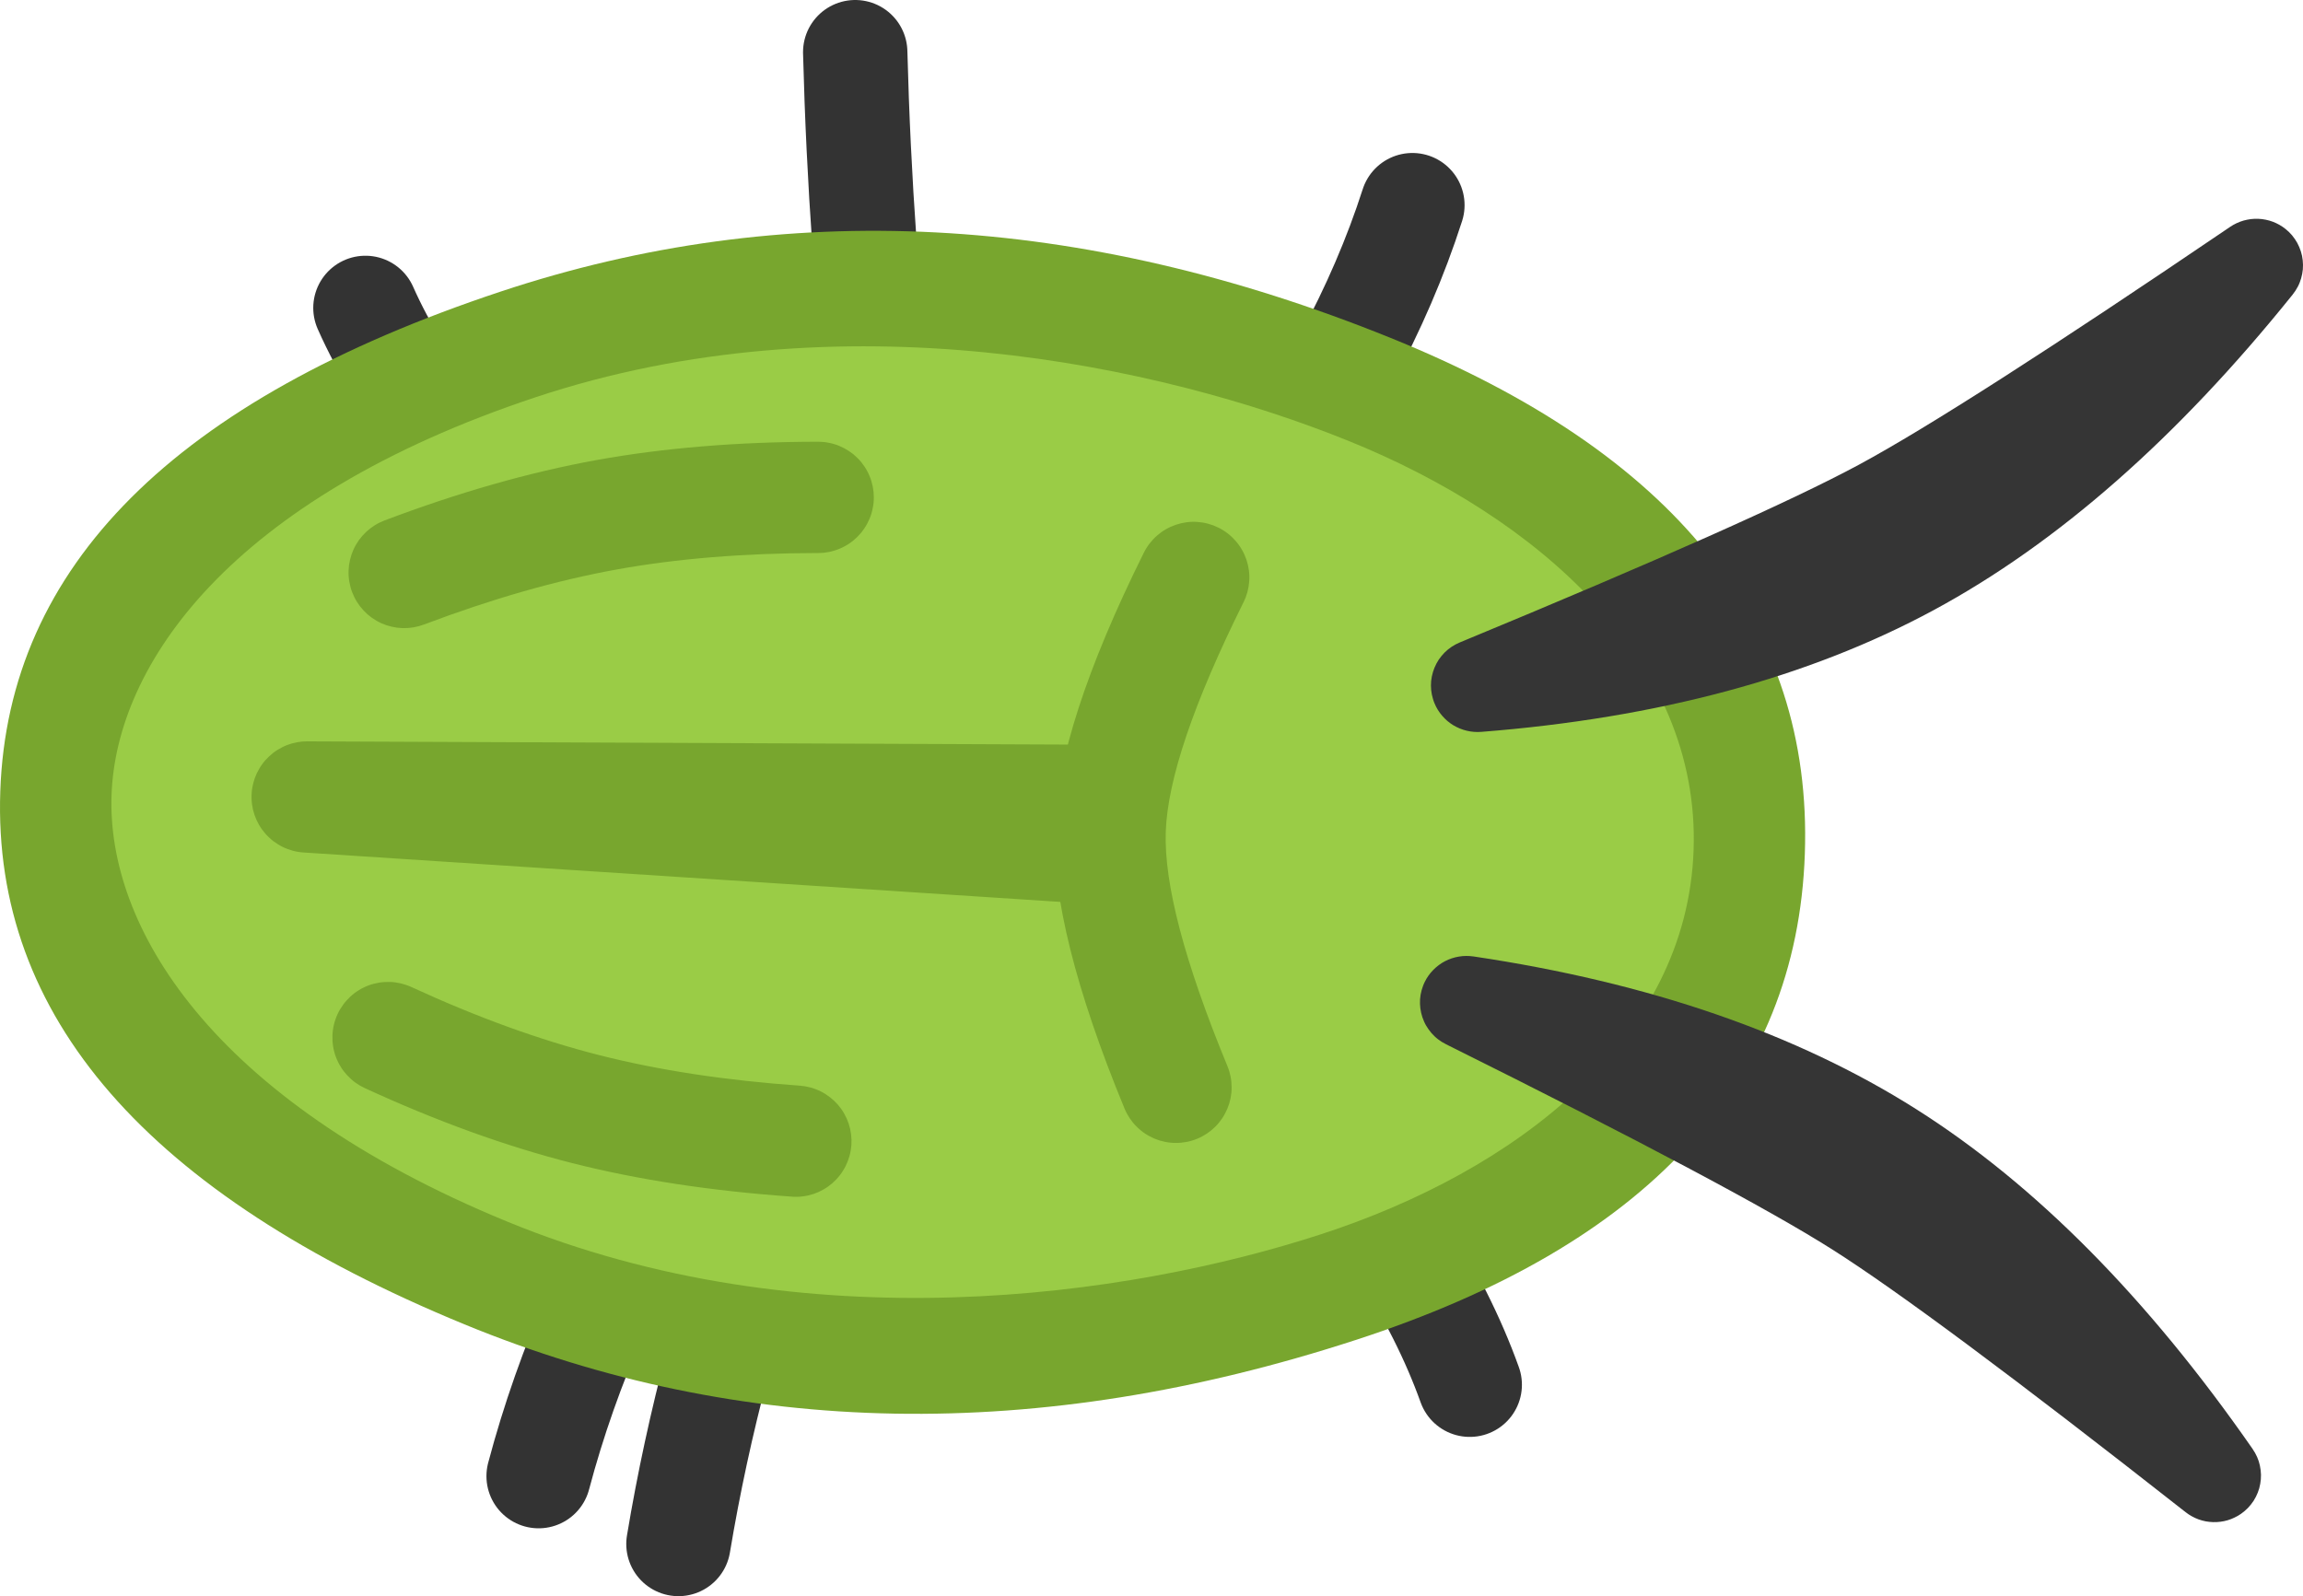 <?xml version="1.0" encoding="UTF-8" standalone="no"?>
<svg
   width="236.552"
   height="163.995"
   version="1.1"
   id="svg7"
   sodipodi:docname="mantis.svg"
   inkscape:version="1.3.2 (091e20e, 2023-11-25, custom)"
   xmlns:inkscape="http://www.inkscape.org/namespaces/inkscape"
   xmlns:sodipodi="http://sodipodi.sourceforge.net/DTD/sodipodi-0.dtd"
   xmlns="http://www.w3.org/2000/svg"
   xmlns:svg="http://www.w3.org/2000/svg">
  <defs
     id="defs7" />
  <sodipodi:namedview
     id="namedview7"
     pagecolor="#ffffff"
     bordercolor="#000000"
     borderopacity="0.25"
     inkscape:showpageshadow="2"
     inkscape:pageopacity="0.0"
     inkscape:pagecheckerboard="0"
     inkscape:deskcolor="#d1d1d1"
     inkscape:zoom="0.97840909"
     inkscape:cx="-372.54355"
     inkscape:cy="-111.91638"
     inkscape:window-width="1920"
     inkscape:window-height="1057"
     inkscape:window-x="-8"
     inkscape:window-y="-8"
     inkscape:window-maximized="1"
     inkscape:current-layer="g7" />
  <clipPath
     id="a">
    <path
       d="m 13.333,9.167 h 83.334 q 4.166,0 4.166,4.166 v 83.334 q 0,4.166 -4.166,4.166 H 13.333 q -4.166,0 -4.166,-4.166 V 13.333 q 0,-4.166 4.166,-4.166"
       id="path1" />
  </clipPath>
  <g
     id="g7"
     transform="translate(-0.921,-1.403)">
    <path
       fill="none"
       stroke="#333333"
       stroke-linecap="round"
       stroke-linejoin="round"
       stroke-width="10.719"
       d="M 97.899,85.558 Q 49.819,58.66 38.456,33.037 m 59.443,52.521 Q 89.777,46.037 88.764,6.762 M 97.899,85.558 Q 135.704,54.496 145.995,22.48 M 97.899,85.558 Q 65.296,118.903 56.245,153.067 M 97.899,85.558 Q 76.849,122.542 70.607,160.038 M 97.899,85.558 Q 141.671,115.199 151.885,143.676"
       id="path2" />
    <path
       fill="#78a62e"
       d="M 140.152,139.082 Q 91.245,155.015 48.618,137.467 -0.251,117.36 0.95,82.702 2.152,48.045 52.307,31.373 q 43.735,-14.55 91.42,4.735 43.803,17.701 42.577,53.024 -1.224,35.329 -46.156,49.954 z m -7.078,-21.741 Q 162.779,107.67 163.45,88.342 164.121,69.014 135.153,57.304 95.277,41.18 59.52,53.074 24.457,64.729 23.804,83.495 q -0.651,18.767 33.521,32.828 34.839,14.343 75.747,1.021 z"
       id="path3"
       style="stroke-width:2.68" />
    <path
       fill="#9acc46"
       d="M 136.61,128.214 C 116.801,134.666 83.574,139.493 52.973,126.895 22.367,114.302 11.913,96.453 12.377,83.098 12.84,69.743 24.506,52.662 55.914,42.224 87.312,31.778 120.127,38.895 139.44,46.704 c 19.314,7.809 36.12,22.402 35.439,42.033 -0.683,19.633 -18.455,33.028 -38.267,39.476"
       id="path4"
       style="stroke-width:2.68" />
    <path
       fill="#78a62e"
       d="m 84.968,58.223 q -11.462,0.014 -20.747,1.698 -9.3,1.691 -19.76,5.651 -0.261,0.097 -0.535,0.169 -0.27,0.072 -0.546,0.121 -0.278,0.047 -0.558,0.066 -0.277,0.017 -0.56,0.009 -0.28,-0.009 -0.562,-0.044 -0.277,-0.038 -0.55,-0.103 -0.275,-0.063 -0.543,-0.15 -0.262,-0.092 -0.522,-0.206 -0.254,-0.115 -0.497,-0.258 -0.242,-0.141 -0.471,-0.301 -0.227,-0.165 -0.441,-0.347 -0.21,-0.186 -0.403,-0.393 -0.192,-0.206 -0.363,-0.424 -0.172,-0.224 -0.321,-0.462 -0.149,-0.238 -0.273,-0.489 -0.124,-0.251 -0.225,-0.516 -0.101,-0.265 -0.171,-0.533 -0.07,-0.268 -0.119,-0.548 -0.049,-0.28 -0.068,-0.556 -0.019,-0.276 -0.009,-0.56 0.01,-0.28 0.044,-0.562 0.038,-0.277 0.103,-0.55 0.063,-0.275 0.152,-0.545 0.089,-0.262 0.204,-0.52 0.115,-0.254 0.258,-0.497 0.139,-0.244 0.299,-0.473 0.165,-0.227 0.351,-0.437 0.186,-0.213 0.39,-0.407 0.206,-0.192 0.426,-0.361 0.224,-0.172 0.462,-0.321 0.238,-0.149 0.489,-0.273 0.251,-0.124 0.516,-0.225 11.432,-4.325 21.766,-6.203 10.285,-1.865 22.767,-1.885 0.282,3.29e-4 0.56,0.027 0.283,0.029 0.556,0.086 0.275,0.051 0.545,0.133 0.27,0.081 0.528,0.189 0.258,0.108 0.507,0.241 0.249,0.134 0.479,0.286 0.233,0.156 0.455,0.331 0.216,0.18 0.415,0.382 0.2,0.195 0.38,0.412 0.176,0.217 0.333,0.451 0.157,0.235 0.287,0.48 0.134,0.245 0.24,0.509 0.109,0.254 0.19,0.526 0.082,0.268 0.138,0.545 0.053,0.273 0.083,0.553 0.026,0.28 0.028,0.56 0.002,0.281 -0.027,0.56 -0.029,0.28 -0.086,0.556 -0.051,0.275 -0.131,0.543 -0.079,0.268 -0.191,0.53 -0.106,0.256 -0.239,0.506 -0.132,0.251 -0.288,0.481 -0.156,0.233 -0.331,0.455 -0.18,0.212 -0.38,0.413 -0.196,0.198 -0.415,0.38 -0.215,0.178 -0.45,0.335 -0.233,0.155 -0.482,0.285 -0.244,0.136 -0.507,0.242 -0.256,0.107 -0.526,0.187 -0.268,0.086 -0.543,0.14 -0.275,0.055 -0.555,0.085 -0.28,0.026 -0.56,0.028 m -2.704,66.125 Q 69.854,123.48 59.678,120.901 q -10.196,-2.593 -21.291,-7.705 -0.254,-0.119 -0.497,-0.258 -0.245,-0.145 -0.471,-0.308 -0.226,-0.163 -0.433,-0.354 -0.212,-0.187 -0.403,-0.393 -0.19,-0.204 -0.361,-0.426 -0.171,-0.222 -0.314,-0.466 -0.149,-0.238 -0.269,-0.493 -0.124,-0.251 -0.223,-0.514 -0.099,-0.263 -0.167,-0.533 -0.072,-0.274 -0.114,-0.554 -0.045,-0.277 -0.06,-0.556 -0.017,-0.277 -0.007,-0.561 0.01,-0.28 0.05,-0.56 0.036,-0.276 0.103,-0.55 0.066,-0.275 0.159,-0.537 0.091,-0.268 0.208,-0.524 0.117,-0.256 0.26,-0.495 0.143,-0.24 0.31,-0.473 0.161,-0.224 0.351,-0.433 0.189,-0.21 0.393,-0.404 0.204,-0.194 0.426,-0.361 0.222,-0.167 0.466,-0.314 0.238,-0.149 0.493,-0.269 0.251,-0.124 0.514,-0.223 0.263,-0.099 0.535,-0.162 0.274,-0.072 0.55,-0.117 0.278,-0.043 0.558,-0.058 0.279,-0.015 0.561,-0.007 0.282,0.007 0.56,0.05 0.277,0.042 0.552,0.104 0.271,0.066 0.537,0.159 0.266,0.089 0.524,0.208 10.139,4.673 19.313,7.003 9.187,2.332 20.576,3.131 0.28,0.021 0.557,0.067 0.277,0.05 0.549,0.121 0.272,0.072 0.529,0.174 0.266,0.1 0.517,0.225 0.253,0.126 0.489,0.277 0.236,0.15 0.457,0.321 0.223,0.173 0.427,0.364 0.204,0.195 0.392,0.404 0.18,0.213 0.345,0.44 0.165,0.231 0.302,0.477 0.138,0.242 0.254,0.496 0.114,0.26 0.204,0.525 0.087,0.267 0.152,0.54 0.061,0.273 0.096,0.555 0.036,0.274 0.045,0.559 0.007,0.279 -0.012,0.561 -0.023,0.278 -0.069,0.555 -0.046,0.277 -0.12,0.551 -0.076,0.269 -0.174,0.529 -0.102,0.264 -0.224,0.514 -0.128,0.255 -0.279,0.491 -0.147,0.239 -0.319,0.459 -0.171,0.222 -0.366,0.425 -0.193,0.206 -0.404,0.392 -0.213,0.18 -0.44,0.345 -0.229,0.163 -0.475,0.3 -0.244,0.139 -0.498,0.256 -0.258,0.112 -0.521,0.204 -0.268,0.086 -0.544,0.152 -0.271,0.063 -0.553,0.095 -0.276,0.038 -0.559,0.045 -0.281,0.01 -0.561,-0.012 M 128.651,63.275 q -7.708,15.529 -7.989,23.579 -0.277,8.051 6.333,24.082 0.11,0.264 0.19,0.53 0.08,0.266 0.135,0.545 0.055,0.271 0.081,0.551 0.024,0.281 0.026,0.562 0.003,0.279 -0.025,0.562 -0.029,0.276 -0.084,0.555 -0.057,0.273 -0.136,0.541 -0.085,0.27 -0.191,0.53 -0.109,0.256 -0.243,0.505 -0.13,0.246 -0.288,0.481 -0.156,0.233 -0.334,0.451 -0.178,0.218 -0.378,0.415 -0.2,0.198 -0.413,0.374 -0.222,0.178 -0.453,0.335 -0.233,0.155 -0.48,0.287 -0.249,0.134 -0.509,0.24 -0.264,0.11 -0.528,0.188 -0.268,0.082 -0.545,0.135 -0.277,0.053 -0.555,0.081 -0.28,0.03 -0.562,0.026 -0.279,0.003 -0.56,-0.027 -0.28,-0.025 -0.555,-0.084 -0.271,-0.055 -0.543,-0.135 -0.266,-0.085 -0.53,-0.191 -0.256,-0.109 -0.505,-0.243 -0.246,-0.13 -0.479,-0.286 -0.233,-0.156 -0.449,-0.336 -0.221,-0.178 -0.417,-0.38 -0.2,-0.195 -0.376,-0.411 -0.176,-0.22 -0.333,-0.451 -0.157,-0.235 -0.289,-0.482 -0.134,-0.249 -0.24,-0.509 -7.552,-18.316 -7.187,-28.838 0.365,-10.522 9.17,-28.265 0.123,-0.254 0.275,-0.491 0.145,-0.238 0.319,-0.459 0.173,-0.223 0.366,-0.429 0.191,-0.204 0.402,-0.386 0.212,-0.186 0.443,-0.351 0.226,-0.163 0.471,-0.3 0.244,-0.143 0.496,-0.254 0.258,-0.116 0.525,-0.207 0.267,-0.087 0.542,-0.154 0.273,-0.061 0.549,-0.099 0.28,-0.038 0.559,-0.045 0.285,-0.009 0.561,0.012 0.284,0.021 0.559,0.065 0.277,0.046 0.546,0.121 0.274,0.074 0.534,0.172 0.264,0.102 0.514,0.225 0.254,0.123 0.491,0.275 0.239,0.147 0.463,0.319 0.223,0.173 0.425,0.366 0.202,0.193 0.388,0.404 0.184,0.21 0.349,0.441 0.165,0.228 0.3,0.471 0.143,0.244 0.256,0.498 0.116,0.258 0.208,0.521 0.087,0.27 0.152,0.544 0.063,0.271 0.099,0.549 0.038,0.28 0.045,0.559 0.01,0.285 -0.012,0.561 -0.019,0.282 -0.065,0.559 -0.046,0.277 -0.119,0.548 -0.074,0.274 -0.172,0.534 -0.102,0.264 -0.224,0.514"
       id="path5"
       style="stroke-width:2.68" />
    <path
       fill="#78a62e"
       d="m 32.498,77.572 81.989,0.346 q 0.284,-0.001 0.56,0.027 0.283,0.029 0.556,0.086 0.277,0.057 0.545,0.136 0.262,0.085 0.526,0.195 0.256,0.109 0.505,0.243 0.246,0.134 0.479,0.286 0.235,0.162 0.451,0.338 0.216,0.18 0.413,0.38 0.198,0.2 0.374,0.417 0.176,0.217 0.333,0.451 0.157,0.235 0.285,0.482 0.136,0.247 0.24,0.509 0.105,0.261 0.185,0.528 0.082,0.272 0.135,0.545 0.057,0.277 0.081,0.558 0.026,0.28 0.024,0.556 l -0.002,0.174 -0.173,5 q -0.01,0.28 -0.048,0.558 -0.034,0.278 -0.103,0.55 -0.063,0.275 -0.153,0.539 -0.091,0.268 -0.208,0.524 -0.117,0.256 -0.258,0.497 -0.141,0.242 -0.306,0.469 -0.16,0.23 -0.347,0.441 -0.185,0.21 -0.391,0.402 -0.206,0.192 -0.43,0.364 -0.224,0.172 -0.46,0.316 -0.238,0.149 -0.491,0.271 -0.253,0.122 -0.514,0.223 -0.261,0.101 -0.537,0.171 -0.272,0.07 -0.55,0.117 -0.275,0.047 -0.554,0.062 -0.279,0.019 -0.56,0.009 l -0.178,-0.009 -81.814,-5.344 q -0.28,-0.017 -0.557,-0.063 -0.275,-0.044 -0.55,-0.118 -0.269,-0.076 -0.532,-0.174 -0.262,-0.096 -0.514,-0.221 -0.252,-0.124 -0.491,-0.275 -0.239,-0.151 -0.463,-0.316 -0.223,-0.173 -0.425,-0.366 -0.206,-0.189 -0.392,-0.404 -0.184,-0.21 -0.349,-0.437 -0.165,-0.228 -0.304,-0.471 -0.139,-0.244 -0.256,-0.498 -0.116,-0.258 -0.206,-0.523 -0.093,-0.269 -0.158,-0.538 -0.061,-0.273 -0.098,-0.553 -0.038,-0.276 -0.045,-0.559 -0.013,-0.281 0.008,-0.561 0.015,-0.271 0.058,-0.535 0.043,-0.268 0.111,-0.529 0.068,-0.261 0.162,-0.518 0.09,-0.249 0.205,-0.495 0.117,-0.244 0.255,-0.473 0.137,-0.238 0.296,-0.452 0.159,-0.222 0.339,-0.422 0.179,-0.2 0.377,-0.381 0.198,-0.189 0.41,-0.354 0.212,-0.165 0.445,-0.309 0.225,-0.14 0.47,-0.262 0.239,-0.124 0.489,-0.222 0.254,-0.097 0.51,-0.172 0.26,-0.074 0.526,-0.124 0.265,-0.05 0.535,-0.074 0.27,-0.025 0.535,-0.023 m -0.048,11.432 0.026,-5.716 0.37,-5.704 81.818,5.34 -0.372,5.706 -5.713,-0.2 0.173,-4.996 5.713,0.2 -0.022,5.716 z"
       id="path6"
       style="stroke-width:2.68" />
    <path
       fill="#353535"
       d="m 152.311,67.062 q 25.25,-1.981 42.654,-11.375 17.441,-9.417 33.996,-30.026 l 2.4e-4,0.004 3.728,2.994 2.688,3.957 Q 207.248,51.713 196.422,57.555 185.598,63.394 154.515,76.248 l -1.828,-4.419 z m 0.748,9.535 q -0.375,0.031 -0.749,-0.001 -0.374,-0.028 -0.745,-0.119 -0.365,-0.088 -0.711,-0.231 -0.348,-0.145 -0.671,-0.338 -0.321,-0.199 -0.607,-0.442 -0.285,-0.247 -0.53,-0.532 -0.244,-0.285 -0.442,-0.607 -0.197,-0.322 -0.339,-0.67 -0.093,-0.217 -0.157,-0.443 -0.068,-0.222 -0.115,-0.453 -0.045,-0.229 -0.069,-0.463 -0.02,-0.238 -0.024,-0.469 5.7e-4,-0.235 0.022,-0.471 0.023,-0.231 0.071,-0.462 0.048,-0.232 0.116,-0.457 0.069,-0.225 0.159,-0.442 0.091,-0.217 0.199,-0.424 0.108,-0.207 0.24,-0.403 0.132,-0.196 0.282,-0.373 0.149,-0.186 0.316,-0.353 0.165,-0.165 0.347,-0.312 0.185,-0.151 0.378,-0.279 0.194,-0.13 0.403,-0.24 0.207,-0.112 0.424,-0.201 30.629,-12.669 41.02,-18.273 10.403,-5.612 38.125,-24.437 0.315,-0.213 0.66,-0.373 0.351,-0.162 0.715,-0.267 0.368,-0.101 0.745,-0.149 0.379,-0.046 0.758,-0.029 0.383,0.013 0.755,0.091 0.377,0.074 0.732,0.207 0.357,0.136 0.687,0.323 0.333,0.188 0.63,0.428 0.183,0.145 0.353,0.312 0.167,0.163 0.318,0.341 0.149,0.183 0.283,0.378 0.134,0.194 0.246,0.397 0.112,0.203 0.203,0.422 0.091,0.219 0.165,0.444 0.074,0.224 0.121,0.452 0.045,0.233 0.071,0.465 0.026,0.232 0.029,0.464 0.001,0.237 -0.016,0.473 -0.023,0.231 -0.067,0.462 -0.042,0.23 -0.109,0.457 -0.067,0.227 -0.152,0.446 -0.085,0.219 -0.197,0.425 -0.111,0.207 -0.24,0.407 -0.13,0.195 -0.273,0.375 l 2.3e-4,0.004 Q 218.654,53.772 199.509,64.105 180.326,74.459 153.06,76.598 m -0.799,23.072 q 27.049,4.025 45.467,15.682 18.386,11.635 34.574,34.927 l -1.4e-4,0.004 q 0.132,0.192 0.246,0.393 0.116,0.211 0.213,0.425 0.091,0.216 0.167,0.438 0.07,0.224 0.119,0.454 0.049,0.233 0.077,0.463 0.028,0.234 0.033,0.468 0.001,0.237 -0.015,0.472 -0.019,0.231 -0.061,0.461 -0.04,0.232 -0.103,0.459 -0.067,0.227 -0.152,0.446 -0.087,0.221 -0.193,0.429 -0.106,0.209 -0.232,0.407 -0.13,0.195 -0.275,0.381 -0.145,0.183 -0.308,0.353 -0.163,0.171 -0.341,0.318 -0.18,0.157 -0.374,0.29 -0.311,0.217 -0.658,0.379 -0.341,0.168 -0.705,0.277 -0.364,0.109 -0.745,0.156 -0.377,0.051 -0.76,0.038 -0.383,-0.013 -0.756,-0.079 -0.373,-0.074 -0.734,-0.202 -0.356,-0.13 -0.692,-0.318 -0.335,-0.182 -0.632,-0.418 -26.35,-20.702 -36.339,-27.021 -9.919,-6.279 -39.651,-21.068 l -0.003,-0.004 q -0.211,-0.104 -0.409,-0.227 -0.198,-0.126 -0.385,-0.267 -0.187,-0.141 -0.359,-0.306 -0.167,-0.159 -0.322,-0.337 -0.155,-0.178 -0.291,-0.37 -0.135,-0.192 -0.256,-0.396 -0.12,-0.203 -0.211,-0.419 -0.091,-0.216 -0.171,-0.434 -0.074,-0.224 -0.127,-0.45 -0.053,-0.233 -0.084,-0.464 -0.032,-0.234 -0.037,-0.468 -0.005,-0.233 0.006,-0.468 0.021,-0.236 0.056,-0.466 0.042,-0.234 0.103,-0.463 0.061,-0.225 0.144,-0.442 0.082,-0.223 0.189,-0.433 0.163,-0.336 0.383,-0.643 0.219,-0.307 0.482,-0.571 0.267,-0.271 0.567,-0.496 0.3,-0.225 0.638,-0.401 0.332,-0.171 0.689,-0.291 0.357,-0.12 0.729,-0.181 0.374,-0.067 0.747,-0.067 0.377,-0.004 0.751,0.051 m -1.409,9.462 0.705,-4.733 2.128,-4.283 0.003,0.004 q 30.176,15.014 40.507,21.553 10.399,6.578 37.135,27.576 l -2.954,3.764 -3.928,2.727 -5.2e-4,0.004 q -15.085,-21.708 -31.833,-32.31 -16.713,-10.576 -41.763,-14.301"
       id="path7"
       style="stroke-width:2.68" />
  </g>
</svg>
